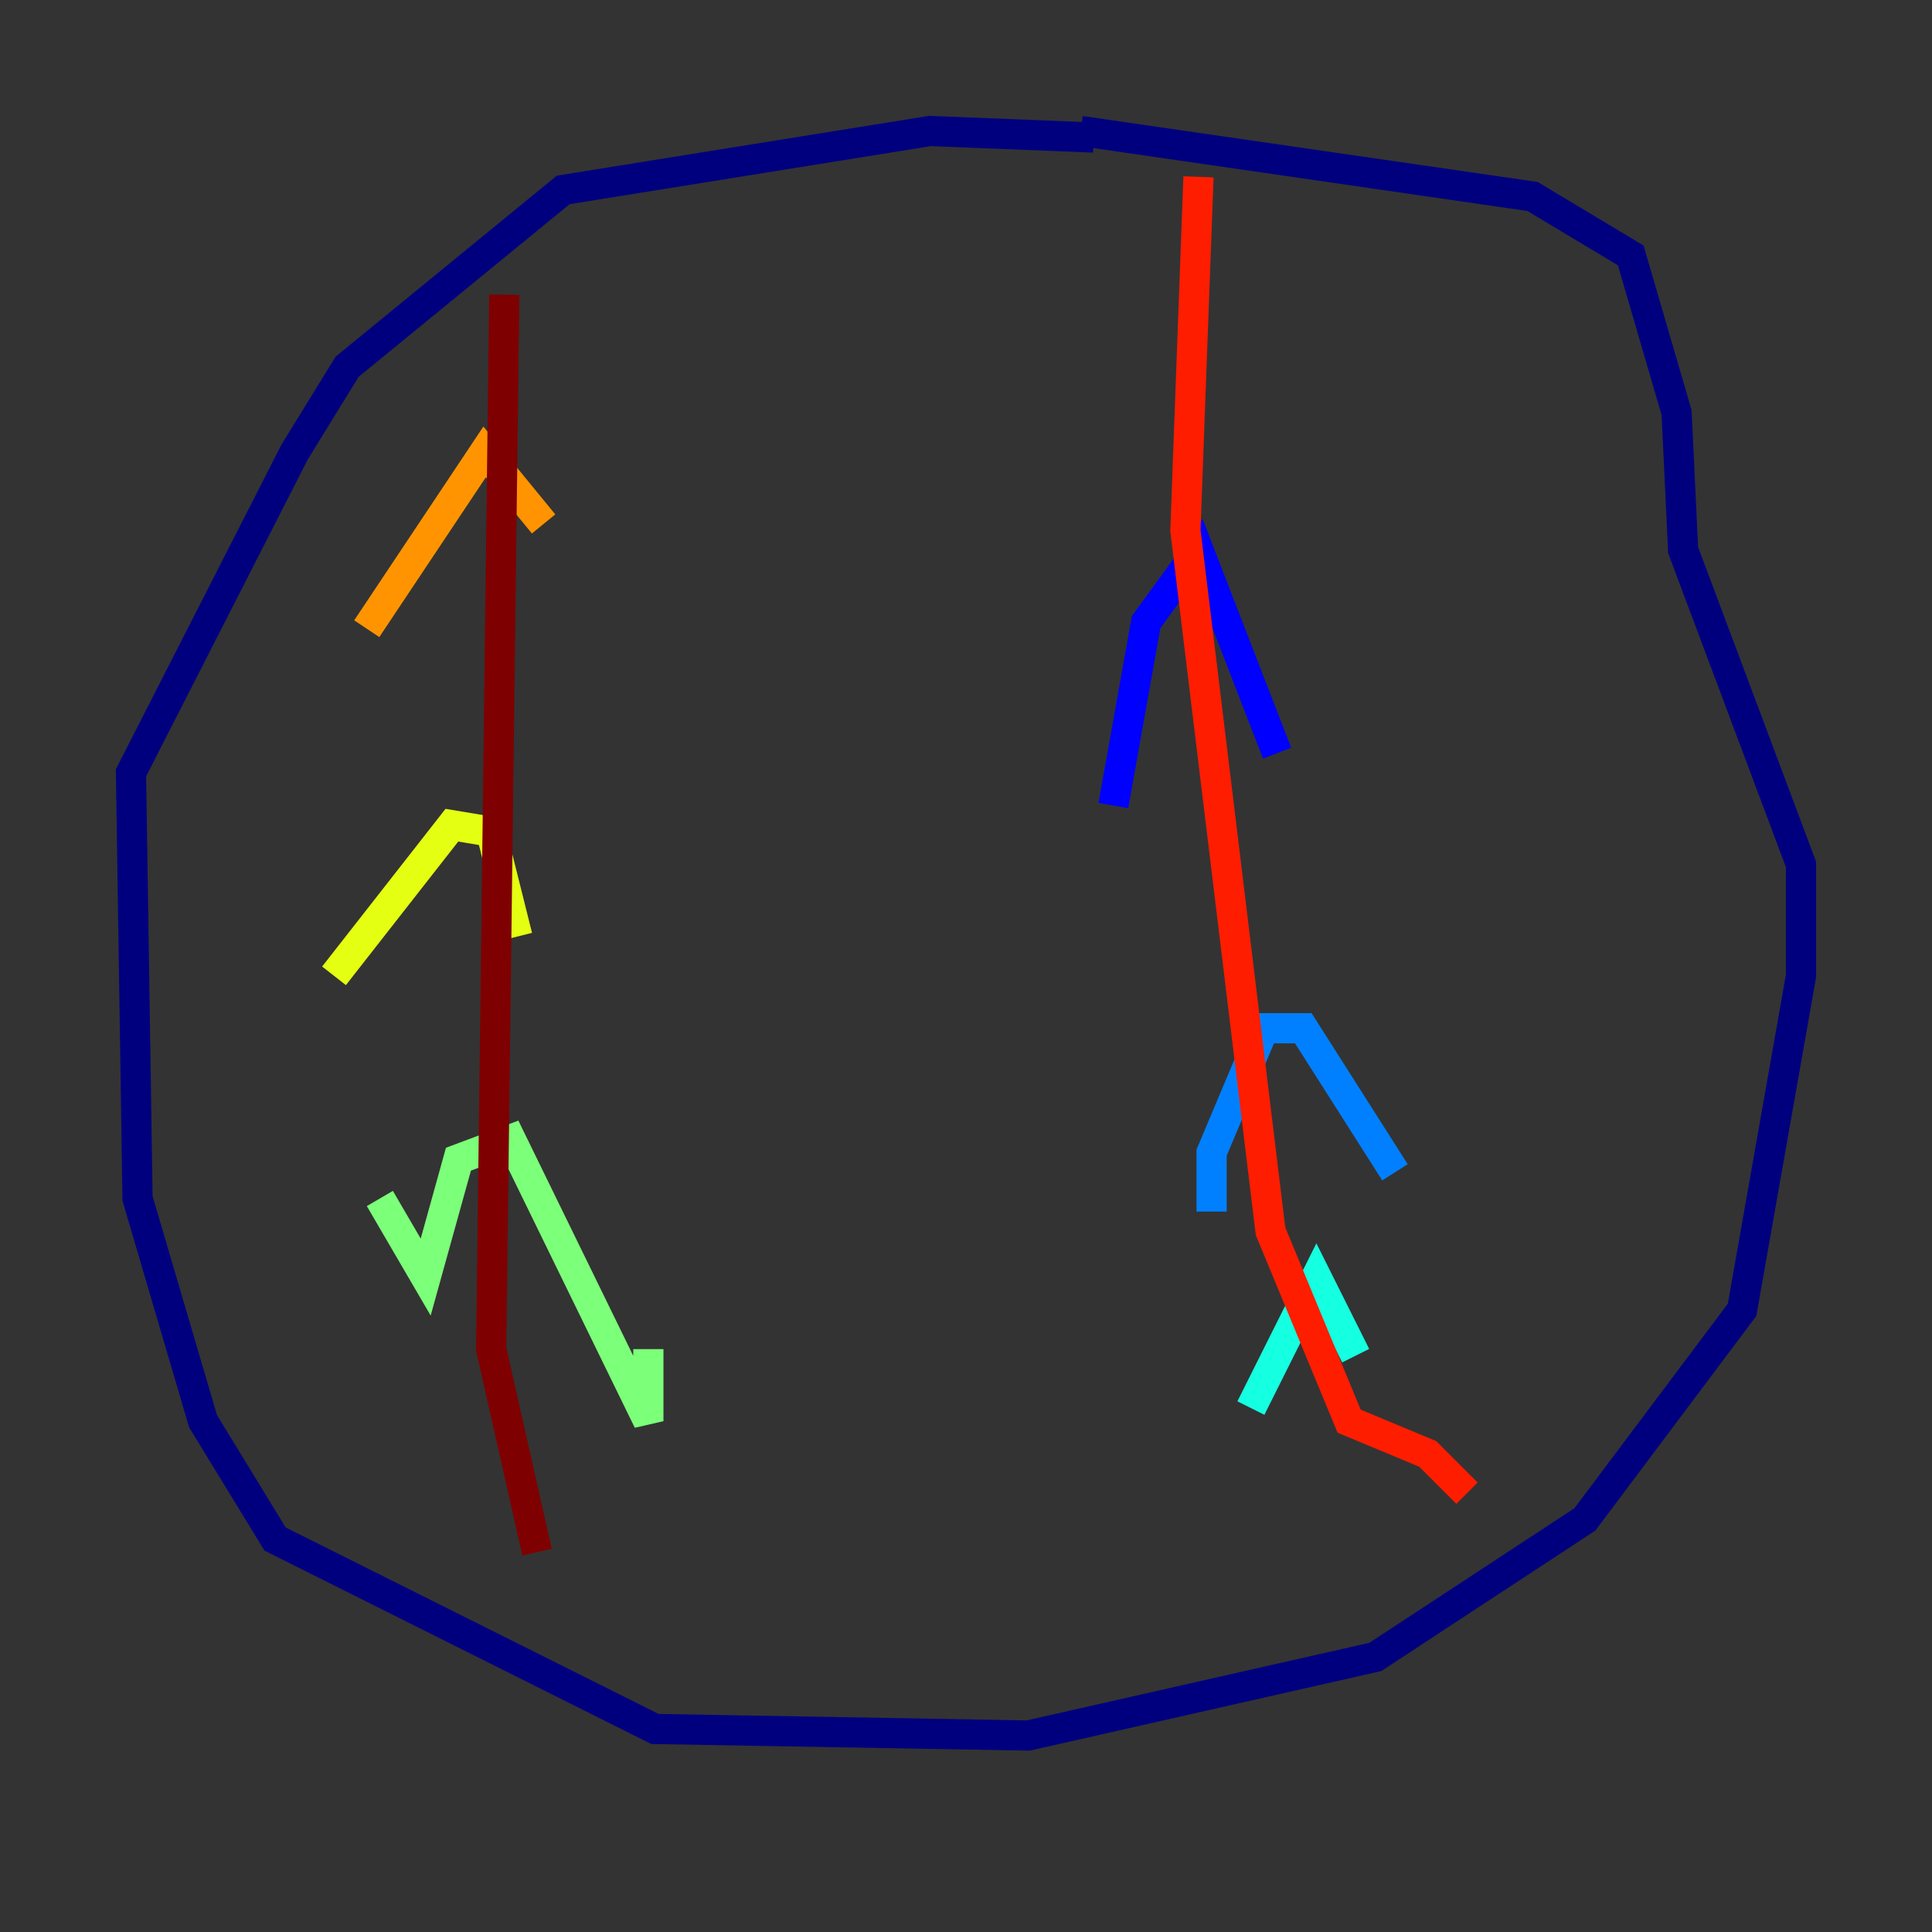 <?xml version="1.0" encoding="utf-8" ?>
<svg baseProfile="tiny" height="128" version="1.2" viewBox="0,0,128,128" width="128" xmlns="http://www.w3.org/2000/svg" xmlns:ev="http://www.w3.org/2001/xml-events" xmlns:xlink="http://www.w3.org/1999/xlink"><rect x="0" y="0" width="128" height="128" fill="#333333" stroke="none"/><defs /><polyline fill="none" points="72.461,9.112 61.614,8.678 37.315,12.583 22.997,24.298 19.525,29.939 8.678,51.2 9.112,79.403 13.451,94.156 18.224,101.966 43.39,114.549 68.122,114.983 91.119,109.776 105.003,100.664 115.417,86.78 119.322,64.651 119.322,57.275 111.512,36.447 111.078,27.336 108.041,16.922 101.532,13.017 71.593,8.678" stroke="#00007f" stroke-width="2" /><polyline fill="none" points="73.763,53.37 75.932,41.22 79.403,36.447 84.61,49.898" stroke="#0000ff" stroke-width="2" /><polyline fill="none" points="80.271,80.271 80.271,76.366 83.742,68.122 86.346,68.122 92.42,77.668" stroke="#0080ff" stroke-width="2" /><polyline fill="none" points="82.875,93.288 87.214,84.61 89.817,89.817" stroke="#15ffe1" stroke-width="2" /><polyline fill="none" points="25.166,79.403 28.203,84.61 30.373,76.8 33.844,75.498 42.956,94.156 42.956,89.383" stroke="#7cff79" stroke-width="2" /><polyline fill="none" points="22.129,64.651 29.939,54.671 32.542,55.105 34.278,62.047" stroke="#e4ff12" stroke-width="2" /><polyline fill="none" points="24.298,41.654 32.108,29.939 36.014,34.712" stroke="#ff9400" stroke-width="2" /><polyline fill="none" points="79.403,11.715 78.536,35.146 84.176,81.573 89.383,94.156 94.59,96.325 97.193,98.929" stroke="#ff1d00" stroke-width="2" /><polyline fill="none" points="33.41,19.525 32.542,89.383 35.58,102.834" stroke="#7f0000" stroke-width="2" /></svg>